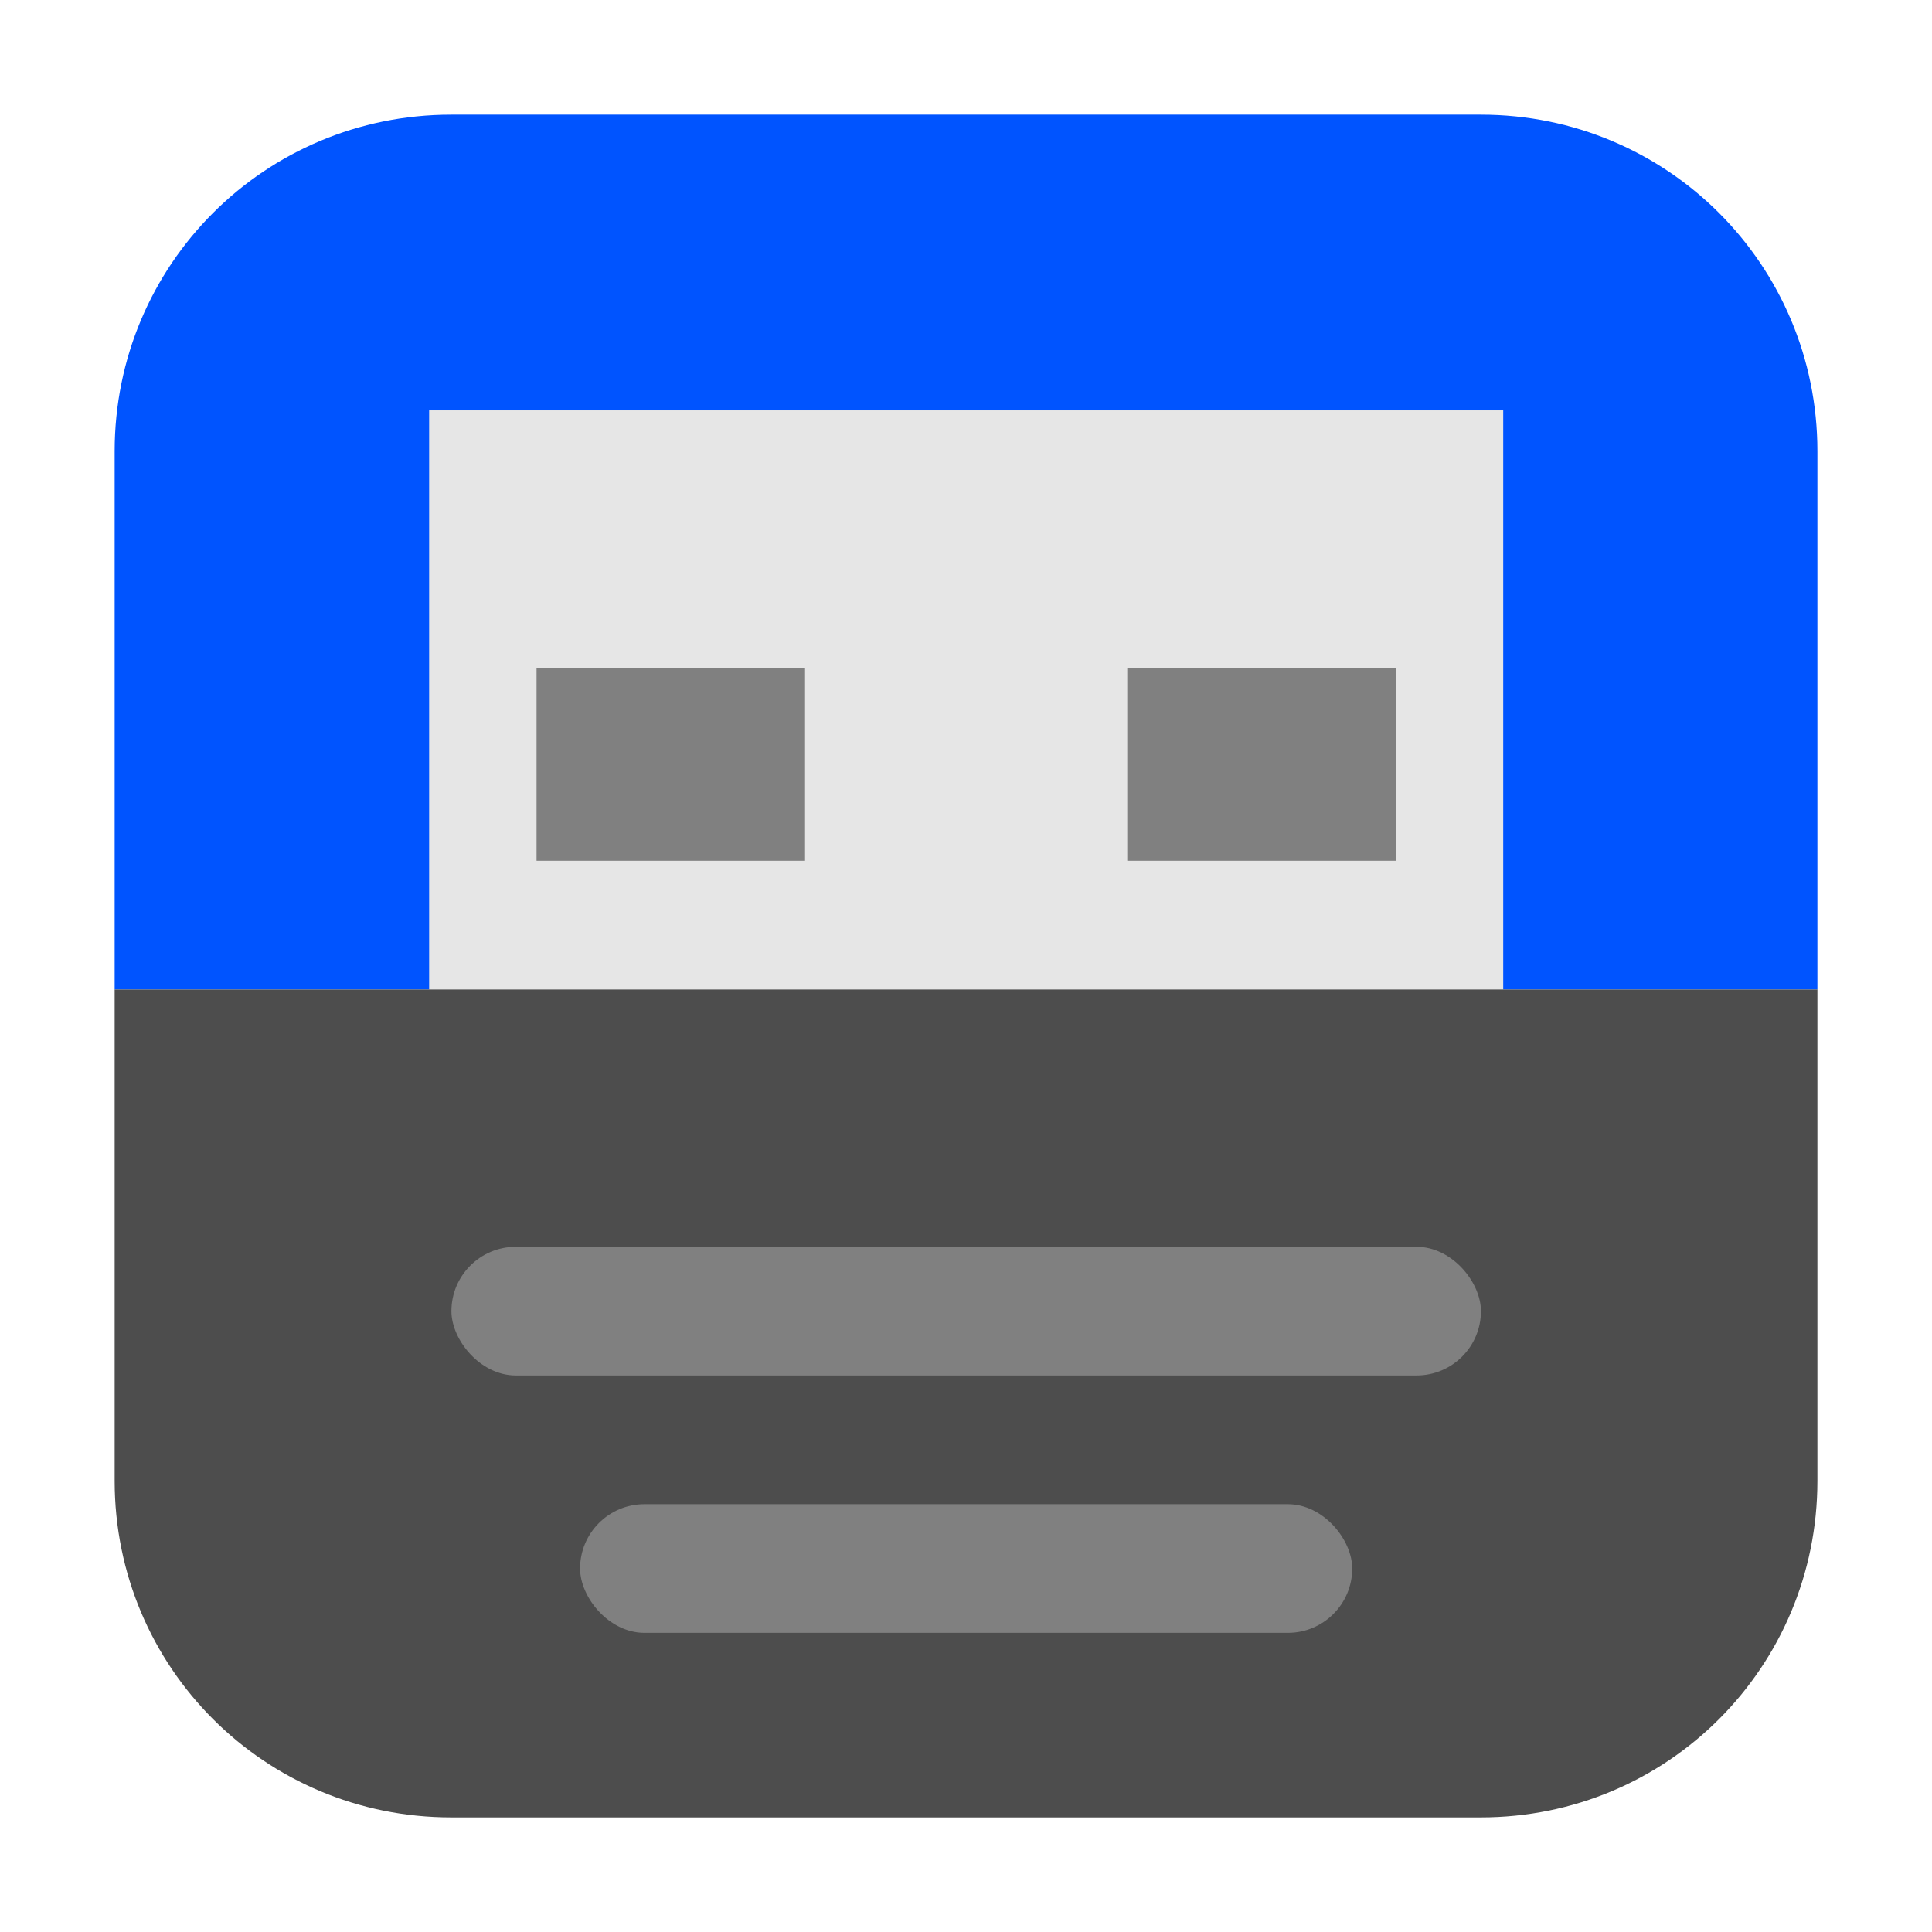 <?xml version="1.0" encoding="UTF-8" standalone="no"?>
<svg
   xmlns:dc="http://purl.org/dc/elements/1.1/"
   xmlns:cc="http://creativecommons.org/ns#"
   xmlns:rdf="http://www.w3.org/1999/02/22-rdf-syntax-ns#"
   xmlns:svg="http://www.w3.org/2000/svg"
   xmlns="http://www.w3.org/2000/svg"
   xmlns:sodipodi="http://sodipodi.sourceforge.net/DTD/sodipodi-0.dtd"
   xmlns:inkscape="http://www.inkscape.org/namespaces/inkscape"
   width="32"
   height="32"
   version="1"
   id="svg12"
   sodipodi:docname="device-notifier.svg"
   inkscape:version="0.92.1 r">
  <defs
     id="defs16" />
  <sodipodi:namedview
     pagecolor="#ffffff"
     bordercolor="#666666"
     borderopacity="1"
     objecttolerance="10"
     gridtolerance="10"
     guidetolerance="10"
     inkscape:pageopacity="0"
     inkscape:pageshadow="2"
     inkscape:window-width="1680"
     inkscape:window-height="971"
     id="namedview14"
     showgrid="false"
     inkscape:zoom="10.429825"
     inkscape:cx="3.0014299"
     inkscape:cy="9.7928446"
     inkscape:window-x="0"
     inkscape:window-y="0"
     inkscape:window-maximized="1"
     inkscape:current-layer="svg12" />
  <g
     id="g4515"
     transform="translate(41.312,7.874)">
    <path
       id="rect4497-3-3"
       d="m -33.839,-5.975 c -3.089,0 -5.574,2.486 -5.574,5.574 V 8.515 h 28.203 v -8.916 c 1e-6,-3.089 -2.486,-5.574 -5.574,-5.574 z"
       style="opacity:1;fill:#0054ff;fill-opacity:1;fill-rule:evenodd;stroke:none;stroke-width:1.035;stroke-linecap:round;stroke-linejoin:bevel;stroke-miterlimit:4;stroke-dasharray:none;stroke-dashoffset:0;stroke-opacity:1"
       inkscape:connector-curvature="0" />
    <rect
       id="rect4-3"
       y="-1.077"
       x="-34.204"
       height="10.657"
       width="17.79"
       style="fill:#e6e6e6;fill-opacity:1;stroke-width:0.635" />
    <rect
       id="rect14"
       y="3.186"
       x="-32.425"
       height="3.197"
       width="4.447"
       style="opacity:1;fill:#808080;stroke-width:0.635" />
    <rect
       id="rect16"
       y="3.186"
       x="-22.641"
       height="3.197"
       width="4.447"
       style="opacity:1;fill:#808080;stroke-width:0.635" />
    <path
       id="path4513"
       d="m -11.21,8.515 h -28.203 v 8.139 c 0,3.089 2.486,5.574 5.574,5.574 h 17.055 c 3.089,10e-7 5.574,-2.486 5.574,-5.574 z"
       style="opacity:1;fill:#4d4d4d;fill-opacity:1;fill-rule:evenodd;stroke:none;stroke-width:1.035;stroke-linecap:round;stroke-linejoin:bevel;stroke-miterlimit:4;stroke-dasharray:none;stroke-dashoffset:0;stroke-opacity:1"
       inkscape:connector-curvature="0" />
    <rect
       id="rect8-6"
       ry="1.066"
       rx="1.066"
       y="12.777"
       x="-33.835"
       height="2.131"
       width="17.052"
       style="opacity:1;fill:#808080;stroke-width:0.635" />
    <rect
       id="rect10-7"
       ry="1.066"
       rx="1.066"
       y="17.04"
       x="-31.704"
       height="2.131"
       width="12.789"
       style="opacity:1;fill:#808080;stroke-width:0.635" />
  </g>
</svg>
